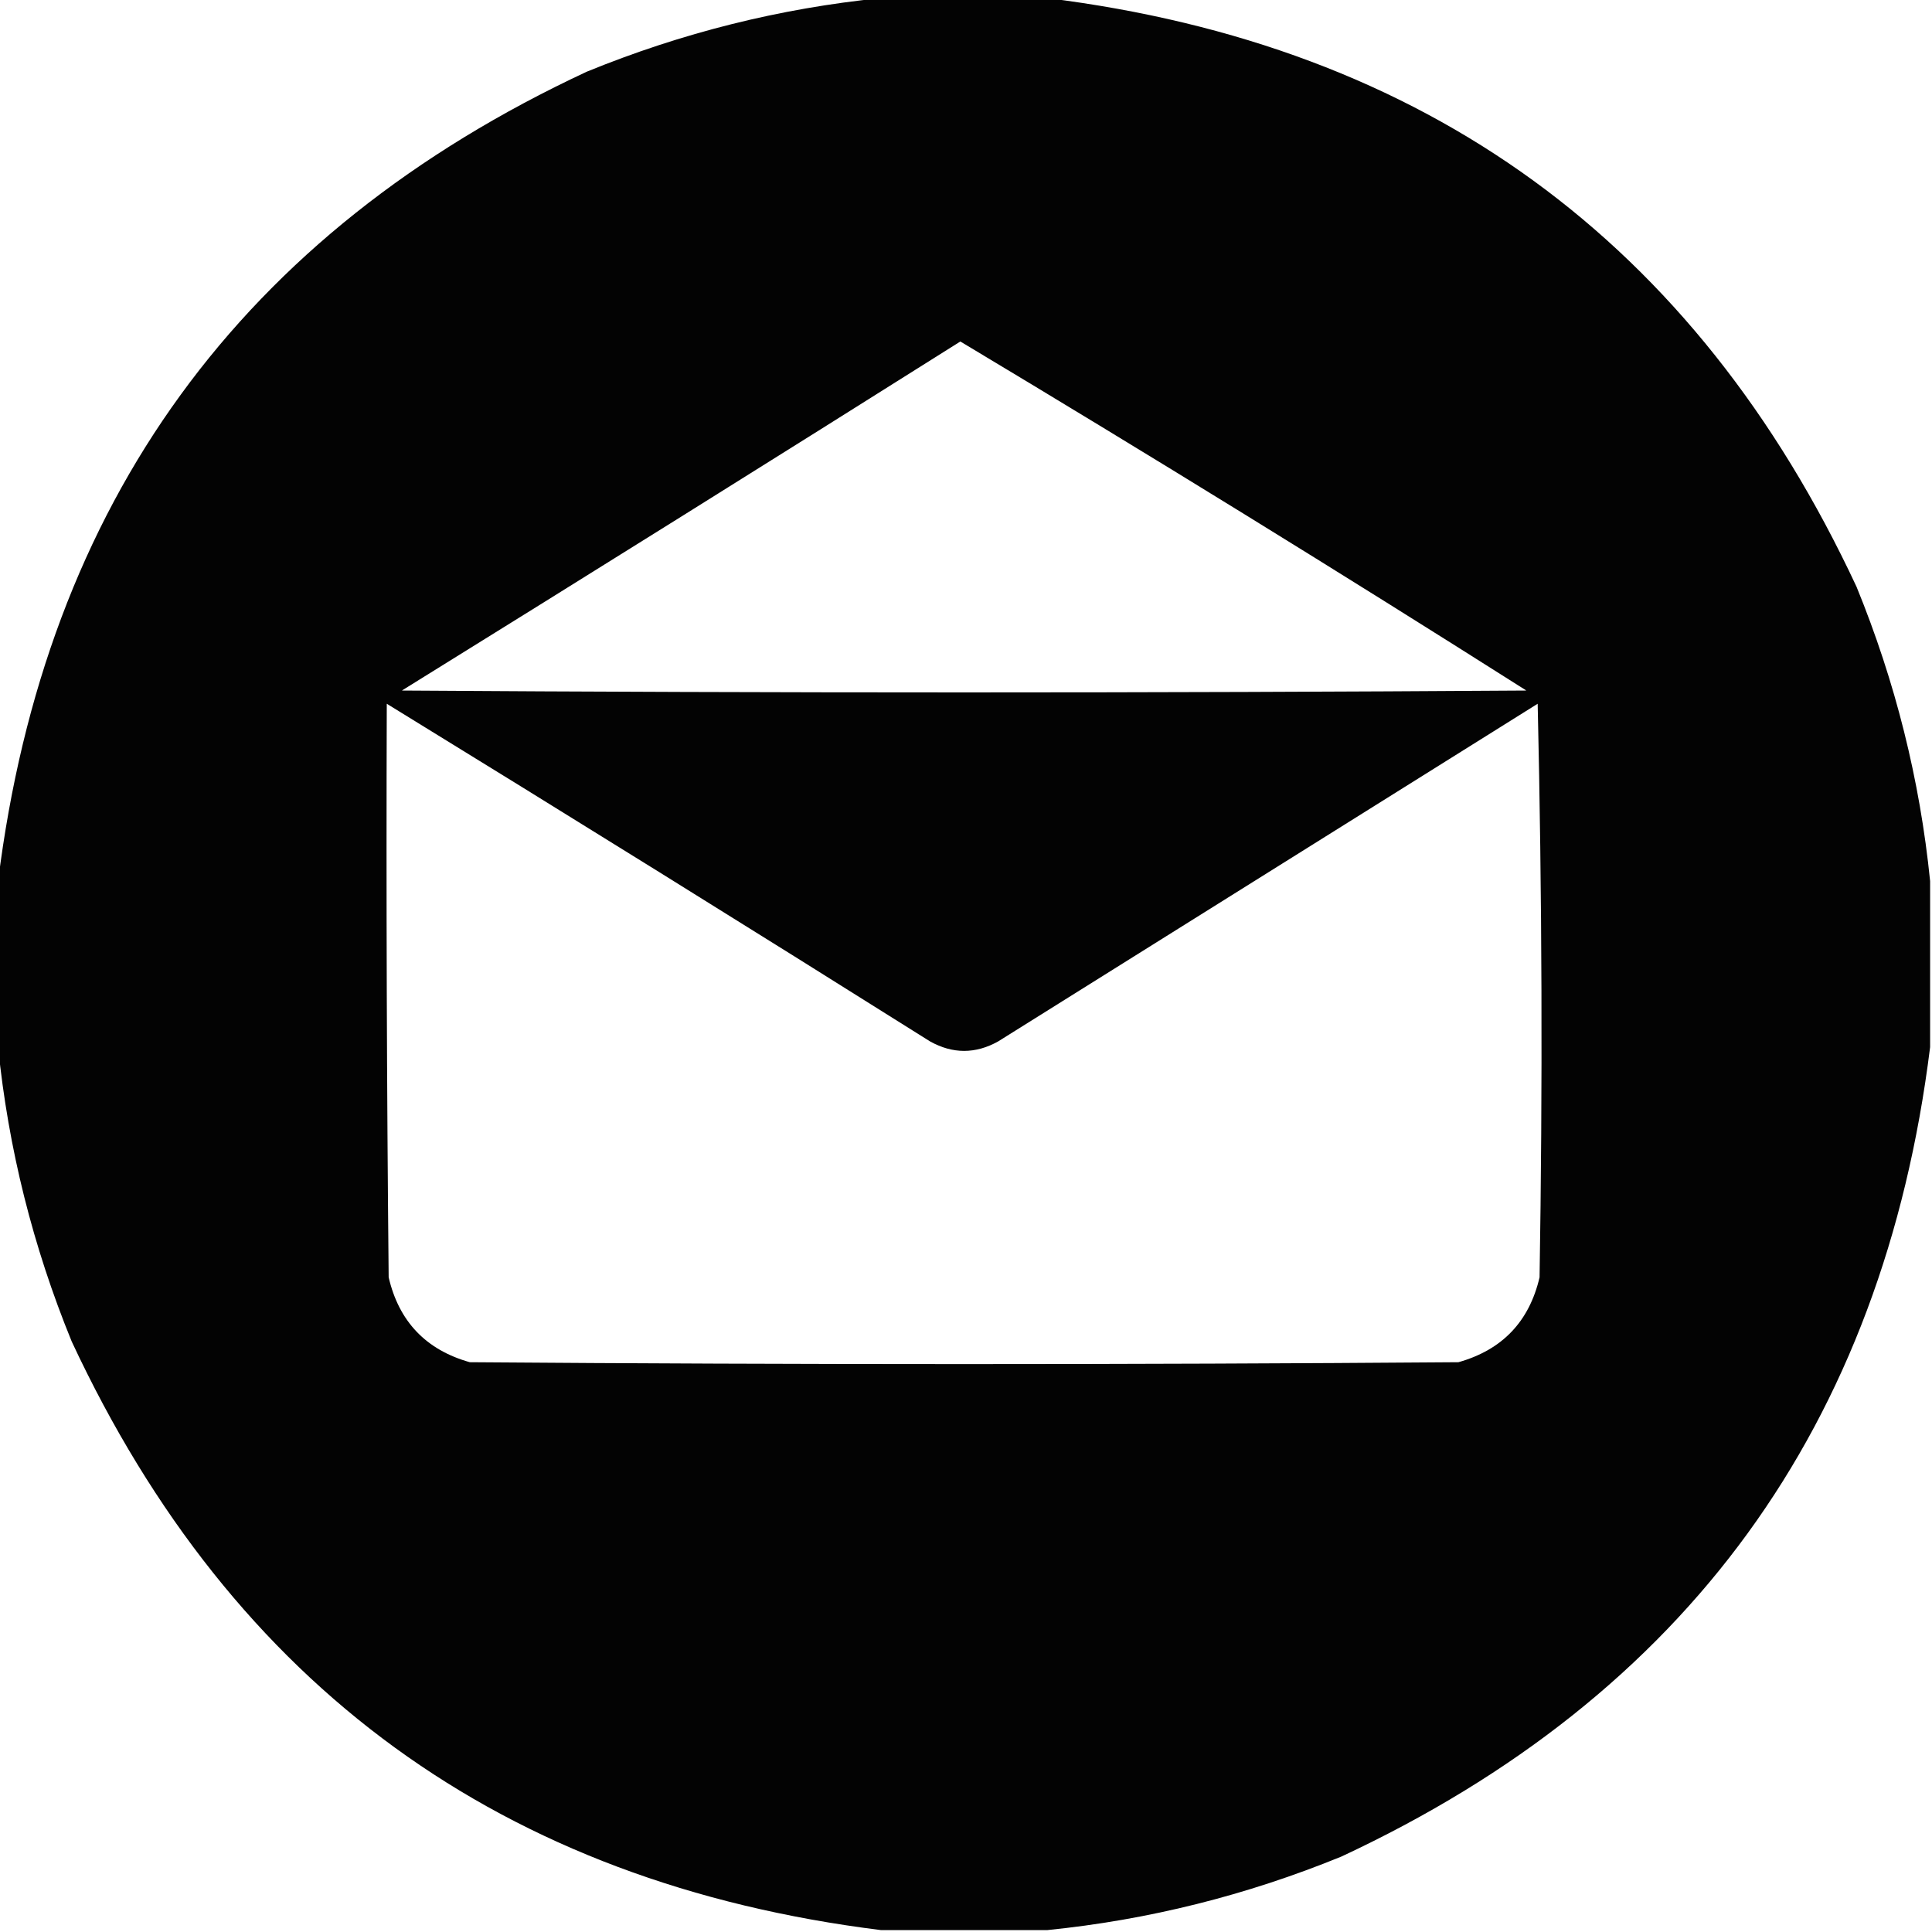 <?xml version="1.0" encoding="UTF-8"?>
<!DOCTYPE svg PUBLIC "-//W3C//DTD SVG 1.1//EN" "http://www.w3.org/Graphics/SVG/1.1/DTD/svg11.dtd">
<svg xmlns="http://www.w3.org/2000/svg" version="1.1" width="512px" height="512px" style="shape-rendering:geometricPrecision; text-rendering:geometricPrecision; image-rendering:optimizeQuality; fill-rule:evenodd; clip-rule:evenodd" xmlns:xlink="http://www.w3.org/1999/xlink">
<g><path style="opacity:0.988" fill="#000000" d="M 233.5,-0.5 C 248.167,-0.5 262.833,-0.5 277.5,-0.5C 377.805,11.982 449.305,63.982 492,155.5C 502.297,180.687 508.797,206.687 511.5,233.5C 511.5,248.167 511.5,262.833 511.5,277.5C 499.018,377.805 447.018,449.305 355.5,492C 330.313,502.297 304.313,508.797 277.5,511.5C 262.833,511.5 248.167,511.5 233.5,511.5C 133.195,499.018 61.695,447.018 19,355.5C 8.703,330.313 2.203,304.313 -0.5,277.5C -0.5,262.833 -0.5,248.167 -0.5,233.5C 11.982,133.195 63.982,61.695 155.5,19C 180.687,8.703 206.687,2.203 233.5,-0.5 Z M 254.5,90.5 C 304.862,120.685 354.862,151.518 404.5,183C 305.167,183.667 205.833,183.667 106.5,183C 156.006,152.304 205.34,121.47 254.5,90.5 Z M 102.5,186.5 C 150.612,216.061 198.612,245.894 246.5,276C 252.5,279.333 258.5,279.333 264.5,276C 312.167,246.167 359.833,216.333 407.5,186.5C 408.667,237.163 408.833,287.83 408,338.5C 405.268,350.232 398.101,357.732 386.5,361C 299.167,361.667 211.833,361.667 124.5,361C 112.899,357.732 105.732,350.232 103,338.5C 102.5,287.834 102.333,237.168 102.5,186.5 Z"/></g>
</svg>
